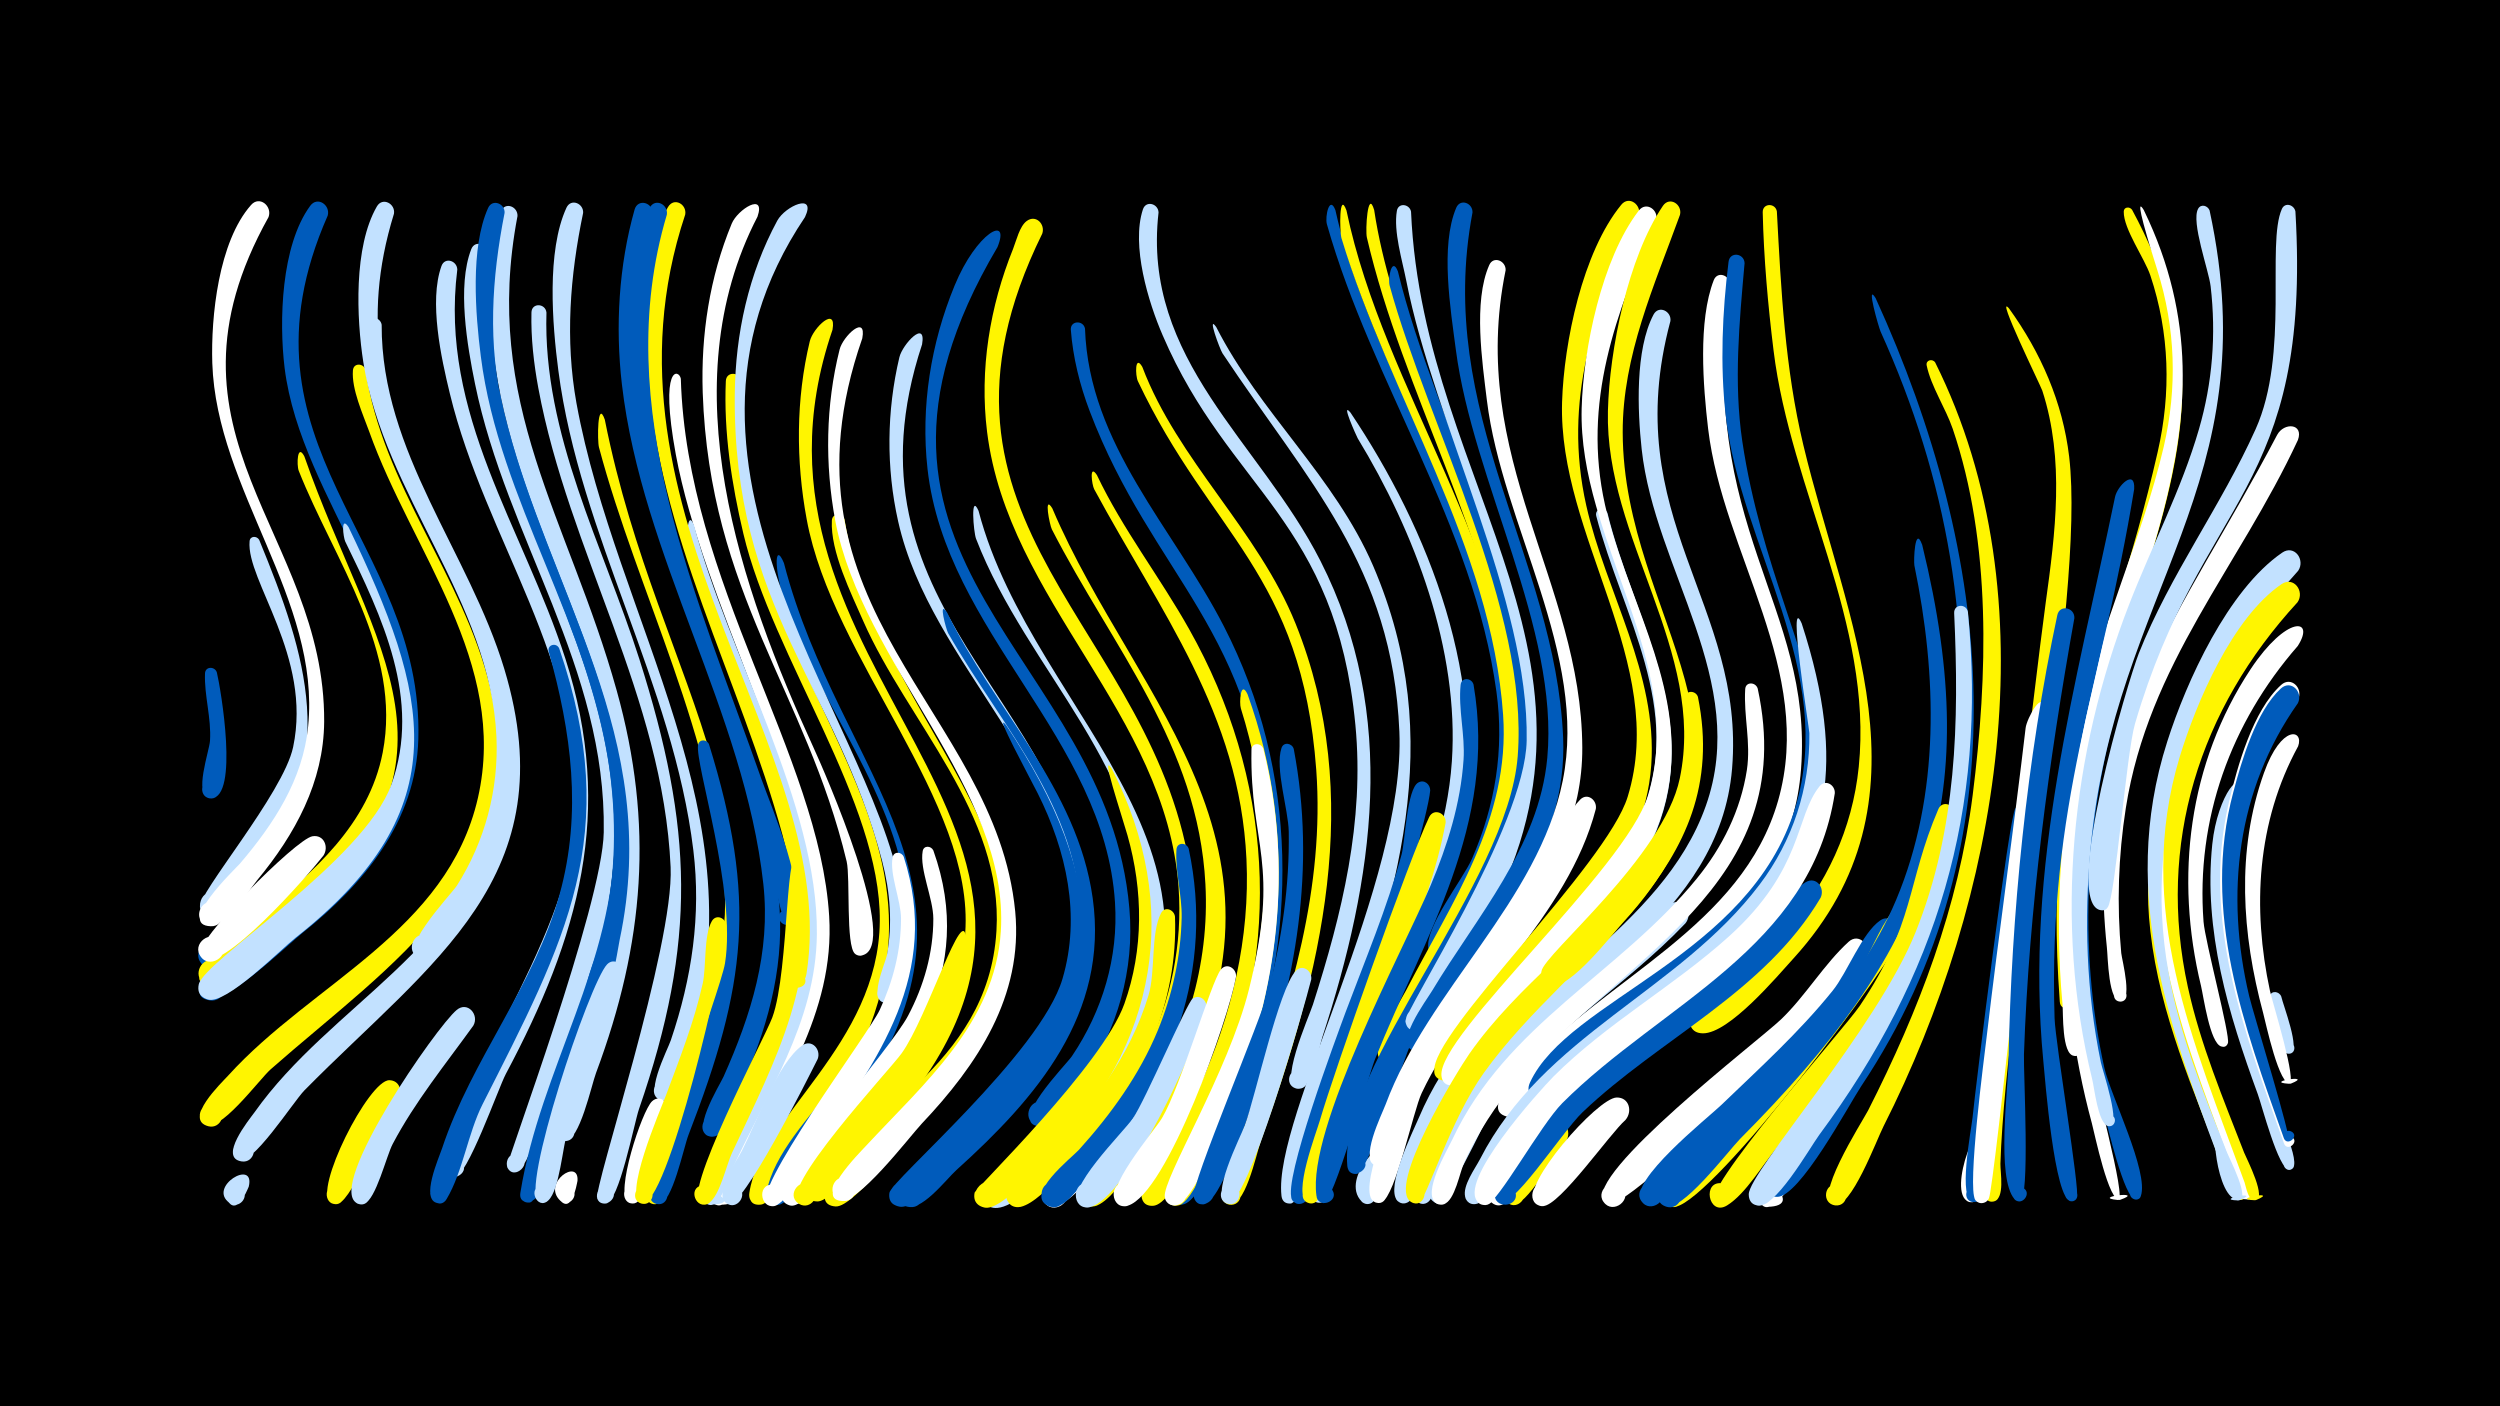 <svg width="1200" height="675" viewBox="-500 -500 1200 675" xmlns="http://www.w3.org/2000/svg"><path d="M-500-500h1200v675h-1200z" fill="#000"/><path d=""  fill="#005bbb" /><path d=""  fill="#fff500" /><path d=""  fill="#fff" /><path d=""  fill="#c2e1ff" /><path d=""  fill="#c2e1ff" /><path d=""  fill="#fff500" /><path d=""  fill="#fff" /><path d=""  fill="#005bbb" /><path d=""  fill="#c2e1ff" /><path d=""  fill="#fff" /><path d=""  fill="#c2e1ff" /><path d="M-395.9-177.2c1.9 7.9 10.7 59.9-2.7 60.4-5.9 0.2-5.8-9.1 0.2-8.6 5.9 0.4 4.7 9.6-1.1 8.6-7.7-1.4 0-22.7 0.3-27.6 0.7-11-2.8-21.7-2.4-32.3 0.1-3.6 4.8-3.5 5.7-0.5z"  fill="#005bbb" /><path d=""  fill="#fff" /><path d=""  fill="#005bbb" /><path d=""  fill="#c2e1ff" /><path d=""  fill="#005bbb" /><path d="M-380.6 69.6c-1.3 3-5.9 14.1-10.4 6.4-2.7-4.6 3.7-9.3 7.3-5.4 3.6 3.9-1.6 9.9-6 6.9-11.1-7.7 12.4-21.7 9.1-7.9z"  fill="#c2e1ff" /><path d="M-375.6-240.9c23.1 56.2 38.5 104.6-1.3 157.7-4 5.3-14.6 23.9-22.2 23.1-9.1-1-4.2-15.5 3.6-10.7 9.2 5.6-5.8 16.8-8.5 6.4-1.6-6.1 40-54.7 44.7-77 9.2-43.6-22.6-80-20.9-98.8 0.2-2.6 3.4-2.7 4.6-0.7z"  fill="#c2e1ff" /><path d="M-371.1-395.8c-58.7 105.1 27.2 151.4 26.7 242.2-0.2 29-14 54.1-32 75.9-4.2 5.1-16.9 25.6-24.9 21.7-6.1-3.1-2.5-12.6 4.1-10.9 6.6 1.7 5.2 11.8-1.6 11.5-16.7-0.5 11.4-27.2 14-30.1 16.2-19 30.2-40.3 32.7-65.8 6.1-60.9-44-113.4-46-174.4-0.7-22.3 3-58.3 18.6-75.9 4.1-4.7 10.3 0.6 8.4 5.8z"  fill="#fff" /><path d="M-359.3-68.5c-6 5.8-36.9 39.8-44.1 30.9-5.3-6.5 5.3-14.3 9.9-7.2 4.6 7-6.8 13.6-10.6 6.1-3.8-7.5 31.5-38.1 39-40.2 6.5-1.8 9.5 5.9 5.8 10.4z"  fill="#005bbb" /><path d="M-353.9-280.9c32.8 94 87 147.8-11.2 228.4-6.2 5.1-29.2 29.8-36.9 24.7-6-4-1.1-13.6 5.6-11 6.7 2.6 4 13-3.1 11.9-18.3-2.7 20.2-30.4 23.8-33.3 26-21 52.7-44.1 59.4-78.6 9.4-48.6-23.3-92.3-40.3-135.2-1.1-2.8-0.7-13.5 2.7-6.9z"  fill="#fff500" /><path d="M-344.7-89.4c-6.1 8-50.3 58.9-58.7 48.9-5.3-6.4 5.1-14.2 9.8-7.3 4.6 6.9-6.7 13.6-10.5 6.2-3.1-6 46.2-55.8 54.1-57 5.5-0.9 7.9 5.1 5.3 9.2z"  fill="#fff" /><path d="M-342.7-396.5c-48.8 110.8 46.1 155.9 43.5 251.2-1.1 39.6-26 69.5-55.6 93.1-7.1 5.6-39 36.8-47 31.4-6-4.1-1-13.7 5.8-11 6.8 2.7 3.9 13.1-3.3 12-18.6-3 22.3-31.4 26-34.2 28.3-21.6 57.8-45.2 65.2-82.1 13.3-66.7-47.4-123.2-55.3-187.4-2.7-22.3-1.7-58.6 12.3-77.7 3.5-4.8 9.8-0.3 8.4 4.7z"  fill="#005bbb" /><path d="M-332.7-247c38.6 80.5 53.6 134.9-25.4 197.1-7.3 5.8-33.3 32.1-42 29.7-11.2-3.1 1-19.2 7-9.3 6 9.9-13.9 13.3-11.5 2 2.5-11.4 79.4-59.4 92.5-96 14.6-40.7-4.6-80.5-22.2-116.6-0.9-1.9-2.3-12.8 1.6-6.9z"  fill="#c2e1ff" /><path d="M-324.5-322.5c7.8 55.1 46.7 98.7 59.7 152.1 21.9 89.8-46.9 132.3-105.2 183.6-5.6 4.9-25.3 32-32.1 26.3-5-4.1 0.3-12.1 6-9.2 5.7 2.9 2.3 11.9-3.9 10.3-12.2-3.2 6.4-20.9 9.5-24.3 40.5-44.7 105.2-69.1 119.9-133.3 14.8-65-31.7-118.3-52.2-175.9-3-8.3-8.5-20.3-7.8-29.3 0.3-3.8 5.1-3.5 6.1-0.3z"  fill="#fff500" /><path d="M-316.8-344.1c-0.2 61.2 41.9 109 58.9 165.3 30 99.7-35.1 140.4-96 202.2-5.3 5.4-25.7 37.4-32 33.4-5-3.2-1.1-11.2 4.5-9.2 5.6 2 3.5 10.7-2.5 9.9-11.6-1.6 3.6-20.2 6-23.5 36.6-51.8 102.7-79.2 117.2-146 15.7-72.9-39.2-129.7-57.4-195.8-2.8-10.4-8-26.2-5.7-36.9 0.9-4.2 6.4-3.2 7 0.6z"  fill="#c2e1ff" /><path d="M-308.7 27.2c-6.1 8.2-21.8 48.4-28.9 50.5-6.8 2.1-7.8-9.7-0.7-8.7 7.1 1 3 12.1-3 8.2-8.6-5.5 18.3-58.9 28.2-58.7 4.8 0.1 6.4 5.1 4.4 8.7z"  fill="#fff500" /><path d=""  fill="#c2e1ff" /><path d=""  fill="#005bbb" /><path d="M-310.9-397.4c-32.7 105.8 47.3 155.5 55.9 250.7 2.8 30.6-5.1 60.7-22.2 86.2-3.5 5.2-13.9 24.4-22 20.2-6.1-3.1-2.5-12.7 4.2-10.9 6.6 1.7 5.1 11.9-1.8 11.6-15.9-0.6 13.4-31.1 16.1-35.3 13.5-21.3 20.1-46.1 19-71.3-3-65.6-53.8-116-63.9-179.9-3.3-21.2-4.7-55.4 6.5-74.8 2.7-4.7 9-1.3 8.2 3.5z"  fill="#c2e1ff" /><path d="M-280.5-370.6c-8.7 69.6 31.5 123.6 51.9 186.8 23.7 73.6 6.4 133.5-28.6 199.3-3.7 7-18.6 49.8-24.8 49.7-8.3-0.1-2.7-13.4 3.2-7.6 5.9 5.8-7.2 11.6-7.6 3.4-1.2-31.1 59.7-109.3 62.8-167.7 4-76.1-43.4-133.8-60.5-204.5-4.1-16.9-10.1-44.1-4-61.1 1.6-4.5 7.5-2.6 7.6 1.7z"  fill="#c2e1ff" /><path d="M-272.8-7.7c-13.4 18.6-28 36.5-38.7 56.8-3 5.6-8.1 26.9-13.7 28.7-6.7 2.2-7.8-9.4-0.8-8.6 7 0.8 3.2 11.9-2.9 8.2-14.2-8.7 38.4-84.6 48.1-92.6 5.2-4.4 11 2.3 8 7.5z"  fill="#c2e1ff" /><path d="M-266.1-378.5c-11 74.7 29.7 132.3 50.3 200.7 21.1 70.2 10.3 129.4-17.6 195.5-2.8 6.7-12.7 44.9-19.1 45-6.9 0.1-4.7-11.1 1.7-8.3 7.4 3.2-2.6 13.1-5.8 5.7-0.7-1.7 45.8-125.7 46.4-160.6 1.3-79.2-46.5-140.6-61.8-215.3-3.7-18.1-8.7-46.9-1.8-64.6 1.8-4.6 7.7-2.4 7.7 1.9z"  fill="#c2e1ff" /><path d="M-260-311.6c10 51.5 39.2 97.4 52.4 148.1 17.8 68.7 4.6 124.6-20.3 189.1-2.7 7.1-12.1 50.9-17.8 51.6-7.6 0.8-4-12 2-7.4 7.1 5.4-8 11.4-6.5 2.6 9.6-59.4 45.4-110.2 45.2-171.8-0.2-73.9-39.7-133.3-58.5-202.2-0.9-3.2 0.3-19.2 3.5-10z"  fill="#005bbb" /><path d="M-251.6-396.3c-17.2 90.2 24.6 145.2 47.6 227.7 18 64.4 13.3 121.4-9.9 183.6-2.2 5.8-7.9 32.8-14.9 32.7-6.1-0.2-5.3-9.8 0.8-9 5.2 0.7 5 8.5-0.3 9-11.3 0.9 2.8-28.5 4.4-32.8 13.6-37 26.3-72.8 25.3-112.8-2.1-81.7-51.8-147.5-63.6-226-3.2-21.1-6.3-54.6 2.7-74.8 2.1-4.6 8.1-2.1 7.9 2.4z"  fill="#c2e1ff" /><path d="M-257.8-397.8c-6.2 31.5-8.2 63-0.6 94.4 21.5 89.2 76.7 156.4 55.8 254.7-1.3 6.3-4.1 29.3-11.1 31.2-6.1 1.6-8.1-8.1-1.9-9 6.2-1 7.2 8.9 1 9.2-10.8 0.5 1.7-25.5 2.8-30.1 7-26.9 8.1-54.8 4.5-82.3-9.1-70.3-53.1-129.7-61.9-199.2-2.6-20.3-5.1-52.2 3.5-71.3 2.1-4.6 8.2-2 7.9 2.4z"  fill="#005bbb" /><path d="M-237.7-350c-1.8 58.6 27.2 111.8 44.6 166.4 25.8 81.3 27.7 135.2-0.2 216-2.3 6.7-9.6 44.9-15.9 45.3-7.7 0.6-3.8-12.2 2.3-7.4 5.1 4.1-3.4 11-6.4 5.1-2.2-4.5 36.9-121.1 35.2-159.2-3.7-81.7-48.9-151.2-63.5-229.9-2.2-11.9-3.6-24.2-3.3-36.3 0.1-4.8 6.7-4.5 7.2 0z"  fill="#c2e1ff" /><path d="M-231.6-188.8c30.8 89.7 2.9 140.5-36.8 218.9-7 13.9-9.5 32.5-17.2 45.4-4.1 6.8-12.4-4.2-4.8-6.2 6.5-1.8 7.1 9.4 0.5 8.2-8.6-1.4 0.7-22 2.1-26.3 14.2-42.8 44.3-78.2 56.4-121.9 10.9-39.4 5.6-77.9-5.2-116.5-0.9-3.3 3.6-4.6 5-1.6z"  fill="#005bbb" /><path d="M-222.8 66.8c-0.5 2.4-2.8 16.1-8.6 9.1-3.1-3.7 1.9-8.8 5.6-5.8 4.4 3.4-1.3 10.1-5.3 6.2-8.9-8.5 9.1-20.7 8.3-9.5z"  fill="#fff" /><path d="M-220.1-397.8c-6.3 30.2-8.7 60.8-3.2 91.3 19 104.2 89.1 199.3 54 308.7-1.7 5.3-5.4 26.6-12.7 25.9-6.3-0.5-5-10.4 1.2-9.2 5.3 1 4.7 9.1-0.7 9.3-11 0.3 2.2-24.8 3.5-28.9 10.1-29.8 14.6-59.9 10.8-91.2-9.7-79.9-54.5-151.1-64.8-230.3-2.9-22.1-5.7-57.2 3.9-78.1 2.2-4.7 8.3-2 8 2.5z"  fill="#c2e1ff" /><path d="M-209.7-298.6c26.5 133.1 97.6 192.7 41.5 335.7-2.5 6.4-10.3 40.7-17.1 40.9-8.1 0.2-3.2-13 2.9-7.5 5.1 4.6-4.2 11.3-7 4.9-6.9-16.4 40.4-89 37.3-147.3-4-73.3-41.7-143.2-60.4-213.4-0.8-2.9-0.8-23.5 2.8-13.3z"  fill="#fff500" /><path d="M-201.1-32.8c-6.8 25.8-18.2 50.1-26.4 75.4-2.4 7.5-3.9 28.6-9.3 33.6-5.5 5.2-10.4-7.1-2.7-7 6.5 0 4.1 10.5-1.8 7.7-9.5-4.4 24.2-105.1 32.7-114 3.4-3.5 8.1 0.1 7.5 4.3z"  fill="#c2e1ff" /><path d=""  fill="#fff500" /><path d="M-186.9-397.3c-34.2 124.3 48.3 212.6 60.6 327.6 3.3 30.5-4.1 59.4-16.1 87.3-2.4 5.5-8.9 29.1-16.4 28-6.6-1-4.5-11.2 1.9-9.6 5.5 1.4 4.2 9.8-1.4 9.6-11.5-0.4 3.8-24.8 5.6-28.8 13.2-29.6 22.7-59.6 19.1-92.5-9.1-82.5-58.3-156.8-67.9-239.9-3.2-27.7-1.5-56.9 6.1-83.8 1.6-5.6 9.2-3.3 8.5 2.1z"  fill="#005bbb" /><path d="M-179.4 33.6c-2.7 7.4-8.7 41.1-15.4 43.7-6.3 2.5-8.1-8.6-1.3-8.2 6.7 0.4 3.7 11.2-2.3 8-6.7-3.6 6.5-44 11.4-48.5 3.8-3.5 8.5 0.7 7.6 5z"  fill="#fff" /><path d="M-173.2-318.2c2.8 97.6 66.5 181 71.2 257.9 2.9 47-24.5 83.8-43.5 124.3-1.7 3.5-5.7 19.5-12.6 13.1-15.7-14.7 24.8 1.1 3.2 1.2-12 0.1 4.2-26.7 6.3-30.8 18.3-36.6 42.2-71.2 39.4-114-3.8-57.8-53.6-146.2-66.4-215.3-8-43.5 1.6-41 2.4-36.4z"  fill="#fff" /><path d="M-166.8-247.7c16.2 61.6 59.5 133.4 58.9 196.1-0.4 42.6-24.6 77.2-41.5 114.7-1.6 3.5-5.6 20.2-12.5 13.9-15.8-14.3 24.5 0.7 3.2 1.2-11.5 0.3 2.9-24.8 4.6-28.4 16.8-36.1 39.9-70 39-111.4-1.3-59.9-38.3-119.1-54.6-176-0.7-2.4-0.7-19.1 2.9-10.1z"  fill="#c2e1ff" /><path d="M-159.7-142.8c23.1 74.5 18 115.7-9.8 187.5-2.3 5.8-7.8 33.2-14.3 33.3-5.9 0.1-5.6-9.3 0.4-8.7 5.9 0.5 4.5 9.8-1.3 8.6-7.7-1.6 30.6-102.4 32.7-115.5 5.6-34.8-14.6-96-12.9-104.9 0.6-2.9 4.2-2.6 5.2-0.3z"  fill="#005bbb" /><path d="M-151.4-55.8c-0.2 14.8-28.4 137.2-40.8 133.5-5.6-1.7-2.5-10.3 2.9-8.1 4.6 1.9 2.5 9.1-2.4 8.2-10.1-1.8 8.9-45.5 11.3-51.9 6.6-17.7 13.6-35.3 17.7-53.8 1.8-8.1 0.4-23.1 4.4-30 2.1-3.5 6.6-1.5 6.9 2.1z"  fill="#fff500" /><path d="M-144.2-316.9c-8.5 156.2 131.7 215.8 39.3 351.5-5.1 7.4-21.9 42.6-29.8 43.6-10.9 1.4-2.8-16.9 3.5-7.9 5.4 7.7-10.5 11.4-9.1 2.2 5.5-36.9 62-70.9 62.6-130.3 0.6-57.2-51.4-126.5-65.5-186.1-5.6-23.7-9.5-48.8-8.4-73.2 0.2-4.9 7-4.4 7.4 0.2z"  fill="#fff500" /><path d="M-171.1-397c-48.1 144.3 75.2 257.4 58.2 364.5-1.3 7.9-10.8 7.8-8.8 1.1 2.8-8.8 13.9 3.8 4.8 5.5-9.1 1.7-2.6-17.6-2.2-21 1.8-17.6-0.7-35.3-5.3-52.3-20.4-75.1-60.3-144.4-64.8-223.6-1.3-22.2-2-58 9.9-77.9 2.9-4.8 9.1-1.2 8.2 3.7z"  fill="#fff500" /><path d="M-179.9-397c-27.7 92.7 15.1 184.5 45.4 271 4.5 12.8 23.4 56.1 14.7 68.4-3.2 4.6-9.5-2.3-4.7-5.1 4.9-2.8 7.6 6.1 2.1 6.6-2.7 0.2-13.3-57.3-15.9-65.1-22.4-67.4-55.3-136.1-58.4-208.1-0.9-20.3-1.6-52.8 8.6-71.1 2.7-4.7 8.9-1.4 8.2 3.4z"  fill="#005bbb" /><path d="M-123.7-229.7c26.7 103.4 109.7 157.1 30.5 263.6-5.6 7.5-25 43.8-33.4 44.5-9.6 0.8-4.7-15.2 2.8-9.2 8.8 7.1-10.5 14.2-8.3 3.1 7.1-36.7 65.1-67.9 67.7-126.8 2.4-53.5-38.7-100.9-56.5-149-8.4-22.6-7.4-37.4-2.8-26.2z"  fill="#005bbb" /><path d="M-116.2-82.5c10.5 50.8-11.6 91.3-32.4 135.8-2.7 5.7-5.9 20.7-11.1 24.1-6.1 4-10.5-7.4-3.2-8.4 7.3-1.1 6.4 11.1-0.6 9-10.3-3 30.4-79.3 34.2-89.6 8.4-22.5 6.2-94 13.1-70.9z"  fill="#fff500" /><path d="M-107.5 8.3c-4.4 8.8-36.5 72.9-43.1 69.7-5.9-2.9-0.8-11.9 4.7-8.4 5.5 3.5-0.5 11.9-5.6 7.8-6-4.8 5.1-20.2 7.5-24.8 6.6-12.8 17.4-42.6 29.1-50.8 4.6-3.2 9.1 2 7.4 6.5z"  fill="#c2e1ff" /><path d="M-100.4-341.7c-56.6 165.3 153 237.6 28.2 379.6-6 6.9-27 39-35.5 38.8-12-0.3-0.3-18.7 5-7.9 4.6 9.2-13.2 10.6-10.1 0.8 11.6-38.1 71.5-59.4 76.1-121.7 4.6-63.3-63.7-131.1-76.1-198.7-5.2-28.1-5.2-57.5 1.5-85.4 1.6-6.5 13-17.3 10.9-5.5z"  fill="#fff500" /><path d="M-94.6-250.6c17.4 110.9 141.7 174.9 37.9 286.8-6.8 7.4-33.1 43.5-42.2 42.9-12.3-0.8 0.4-19.1 5.5-7.9 4.3 9.5-13.9 10.3-10.4 0.5 13.3-38.1 78.1-57.8 82.1-124.9 3.4-56-42.7-100.5-63.9-148.6-5.8-13.3-15.9-33.5-15.1-48.4 0.2-3.7 5.1-3.5 6.1-0.4z"  fill="#fff500" /><path d="M-86.1-337.6c-45.5 130.6 64 178.4 73.4 275.1 3.9 40.6-18.2 73.7-44.9 101.9-5.8 6.2-31.6 40.1-39.5 36.6-6.1-2.7-3.1-12.1 3.4-10.8 6.5 1.3 5.6 11.1-1 11.3-16.2 0.3 7.8-23.7 10.2-26.3 27.9-30.1 62.1-59.1 64.9-103.1 4.3-68.3-66.6-128.3-79.5-197.3-5-27-4.6-55.2 2.1-82 1.6-6.5 13.1-17.2 10.9-5.4z"  fill="#fff" /><path d="M-136.4-396c-42.1 81.2-8.3 178.1 27 255.1 4.6 10 42.5 95.9 23 99.5-6.1 1.1-5.7-9.2 0.3-7.6 6 1.5 1.4 10.7-3.5 6.8-4.5-3.7-2.2-36.5-4-44.3-19.5-81.4-65.8-128.6-69.1-225.1-0.9-27.7 3.3-55.3 13.9-81 2.8-6.9 16.5-15.4 12.4-3.4z"  fill="#fff" /><path d="M-113.6-395.8c-83.1 123.5 38.2 245.8 47.4 331.8 0.7 7 2.7 45.7-8.5 45.3-6.2-0.3-5.3-10 0.9-9.2 5.3 0.8 4.9 8.8-0.4 9.2-9.9 0.7-0.9-18.8-0.1-22.7 2.8-15.1 1.6-30.6-2.3-45.4-21.9-83.6-71.8-121.5-70.7-224.1 0.3-28.9 6.6-57.7 20.4-83.2 3.9-7.1 18.9-13.6 13.3-1.7z"  fill="#c2e1ff" /><path d="M-66.2-88.7c17.9 55.8-11.9 97.2-42.9 140.6-4.4 6.1-11.6 23.6-18.1 26.5-7.4 3.3-10.1-9.9-2-9.8 8.1 0.1 5 13.3-2.3 9.8-9.7-4.7 48.5-82.2 53.8-93.7 6.4-13.7 10.2-28.6 10.2-43.8 0-8.6-5.7-21.6-4-29.5 0.6-2.9 4.3-2.6 5.3-0.1z"  fill="#fff" /><path d="M-57.4-334.7c-41.8 126.7 71.5 169 80 272.9 3.3 40.2-16.5 74.8-44.2 102.4-6.2 6.2-34.3 38.9-42.8 33.9-6.1-3.6-1.7-13.2 5-11 6.7 2.2 4.5 12.5-2.5 11.8-18-1.8 23.1-35.1 27-38.8 26.3-24.6 49.1-53.9 50.5-91.4 2.8-74.4-68.9-125.2-84.5-194.9-5.8-25.8-5.5-52.9 0.6-78.7 1.5-6.3 13-18.5 10.9-6.2z"  fill="#c2e1ff" /><path d="M-52-91.8c20.9 58.6-11.7 101.3-46.4 145.2-4.1 5.2-15.3 27.3-22.5 25.2-9.4-2.8 1.1-16.2 6.1-7.8 4.2 7.2-9 11.5-9.9 3.2-1-10.4 52.2-70.5 60.6-86.5 7.6-14.4 12.1-30.2 12.1-46.5 0-9.7-6.7-23.7-5.1-32.5 0.5-2.8 4-2.6 5.1-0.3z"  fill="#fff" /><path d="M-45.4-206c22.5 46.3 62.5 84.2 69.9 137.1 7.8 55.5-26.9 95.8-65.4 130.5-4.8 4.3-17.6 21.3-24.8 17.1-6.1-3.5-1.8-13.1 4.9-11 6.7 2.1 4.6 12.4-2.4 11.7-18.2-1.7 22.8-34.9 26.5-38.3 27.4-25.1 52.3-54.2 54.9-92.9 3.8-56.3-37.2-98.7-63.1-144.3-0.9-1.6-5-16.5-0.5-9.9z"  fill="#005bbb" /><path d="M-36.3-48.7c-1.3 38-25.7 67.3-49.2 94.9-4.8 5.6-24.1 36.8-31.4 31.4-5.9-4.4 1.5-13.2 6.9-8.3 4.6 4.3-1 11.8-6.4 8.6-10.8-6.4 42.9-63.6 49.1-72.2 12.3-16.8 30.3-75.2 31-54.4z"  fill="#fff500" /><path d="M-30.3-254.8c26.4 101 145.2 168.4 58.2 285.7-8.5 11.4-34.1 47.5-49.1 48.9-11.4 1-5.7-18 3.3-11 10.6 8.3-12.3 17-9.9 3.7 2-11.1 28-27.5 36-36 24-25.8 40.7-57.4 41.7-93.2 2-73.6-56.8-120.8-81.4-184.7-1.2-3.1-2.8-22.4 1.2-13.4z"  fill="#c2e1ff" /><path d="M-21.2-381.4c-89.8 151.9 52.8 195 63.3 317.4 2.6 29.5-5.8 58.3-22.4 82.7-3.7 5.4-14.8 25.4-23 21.2-6.1-3.2-2.4-12.8 4.3-11 6.6 1.8 5.1 11.9-1.8 11.7-16.1-0.7 12.6-29.6 15.3-33.6 14.7-21.8 22.4-47.5 20.7-73.8-5.1-79.2-81.2-129.5-90-208.2-3.3-29.8 1.6-60.2 13-87.9 10.6-25.8 27-34.2 20.6-18.5z"  fill="#005bbb" /><path d="M-17.1-152c48.9 73.6 54.6 134.9-12.9 199.1-6.5 6.2-29.4 33.9-38.2 32.1-11-2.1-0.5-18.5 5.9-9.4 6.5 9-12.3 13.8-10.8 2.8 0.8-6 72.6-67.1 83.1-102.8 8.9-30.2 1.9-61.5-11.9-89-3.9-7.7-21.6-40.4-15.2-32.8z"  fill="#005bbb" /><path d=""  fill="#fff" /><path d="M0.3-387.9c-69.3 140.8 55.4 187.9 71.6 309.6 4.5 33.5-1.9 67.4-17.9 97.2-2.8 5.2-10 23.6-17.9 20.7-6-2.2-3.7-11.5 2.6-10.6 6.4 0.8 6.1 10.4-0.2 11-15.1 1.3 9.1-30.6 11.2-34.7 12.4-24.6 18-52.1 16-79.6-6.2-83.6-81.8-137.1-91.9-218.4-3.7-29.9 1.3-60.1 12.5-87.9 1.5-3.8 3.1-10.8 6.5-13.3 4.4-3.3 9 1.5 7.5 6z"  fill="#fff500" /><path d="M5.1-256c40.4 95 129.5 164.4 53.4 292.2-4.9 8.3-24.3 44-34.8 42.9-7.8-0.8-5.8-13.1 1.8-11.4 6.6 1.4 5.5 11.4-1.2 11.4-15.6 0 19.8-40.1 23.4-45.6 21.2-32.4 33-70.2 30.9-109.1-3.5-67-44.6-113.5-73.7-170.3-1-1.9-4.1-17.1 0.2-10.1z"  fill="#fff500" /><path d=""  fill="#fff" /><path d="M20.8-342.3c1.9 55.9 42.5 95.8 66.7 143 35.9 69.9 36 149.2 8.1 221.8-3.7 9.5-17.4 54.5-28.1 55.7-9.3 1.2-5.2-14.7 2.4-9 7.6 5.6-6.3 14.2-8 4.9-2.2-12.3 19.9-42.9 24.9-55.1 14.9-37.1 24-76.6 22-116.7-4.8-99.2-55.6-125.4-85.8-205.1-4.7-12.4-8-25.7-9-38.9-0.3-4.5 6-4.7 6.8-0.6z"  fill="#005bbb" /><path d="M26.5-272c12.4 26.1 30.3 49 44.4 74.2 39.8 70.7 45.3 152.3 12.3 226.7-4 8.9-19.3 49.4-29.8 49.9-9.9 0.4-4.2-15.8 3.3-9.3 7.4 6.5-7.8 14.3-8.8 4.5-1.2-12.1 22.3-40.2 27.7-52.2 15.6-34.3 24.5-71.6 22.7-109.4-3.3-70.1-41.2-118.5-73.1-177.6-1.1-2.1-2.5-12.5 1.3-6.8z"  fill="#fff500" /><path d="M33.7-130.9c33.7 65.9 22 133.1-30 185.1-5.6 5.6-22.9 27.4-31.3 25.4-11.1-2.7 0.4-19 6.6-9.4 6.2 9.6-13.3 13.5-11.2 2.3 0.4-2 61.4-61.1 71.9-90.7 9.3-26.1 9-54.3 1.5-80.8-3-10.5-13.4-41.2-7.5-31.9z"  fill="#fff500" /><path d="M43.4 39.3c-4.7 6.7-32.9 47.9-41.6 38.5-5.5-6 4.4-14.1 9.3-7.6 4.8 6.5-5.9 13.6-10 6.5-3.3-5.6 31.5-46.4 38-46.2 4.8 0.1 6.3 5.1 4.3 8.8z"  fill="#fff" /><path d="M48.3-323.9c17.1 45.1 55.5 78.3 73.6 123.3 33.5 83.4 12.2 167.8-16.8 248.7-2 5.5-7.7 33.2-15.9 29.9-5-2-2.7-9.8 2.6-8.9 5.3 0.9 4.8 8.9-0.6 9.2-11.2 0.5 7.6-40.3 9.6-46 18.7-52.6 35.1-106.3 31-162.8-7-94.5-50.6-112.6-85.6-186.5-1.3-2.7-1.5-13.1 2.1-6.9z"  fill="#fff500" /><path d="M56.1-398c-8.1 70.8 48.6 110 77.7 167.2 37.7 74.2 25.6 152.8 0.9 228.7-1.7 5.1-5 27.7-13.1 24.4-5-1.9-2.9-9.6 2.4-8.8 5.3 0.8 4.9 8.8-0.4 9.1-11.1 0.7 4.9-35 6.6-40.4 14-43.7 24.8-87.9 20.4-134.1-9.4-98.6-60.5-112.7-92.5-187.1-6.9-15.9-15.2-43.2-9.5-60.5 1.5-4.5 7.4-2.7 7.5 1.5z"  fill="#c2e1ff" /><path d="M64-60c1.5 40.9-15.5 78.5-42 108.9-5.3 6.1-27.2 35.2-36 29.9-8.3-5 2.8-16.7 8.2-8.7 5.4 8-9.6 14-11.1 4.4-1.7-10.4 41-45.3 48.3-55.9 8.6-12.6 15.5-26.3 19.9-40.9 3.4-11.2 1-29.8 6-39.4 1.8-3.5 6.3-1.7 6.7 1.7z"  fill="#fff500" /><path d="M70.6-92.5c12.3 57.7-7.9 111.7-46.3 154.8-4 4.5-11.5 16.1-17.7 17-8.1 1.2-9.2-11.6-1.1-11.9 9.5-0.4 6.7 15.2-2.1 11.5-12.2-5.1 10.9-23.1 14.5-27 15.4-17.1 29-35.9 37.8-57.2 7.1-17.2 11.1-35.7 11.5-54.3 0.2-10.8-3.2-22.1-2.5-32.6 0.2-3.7 5-3.5 5.9-0.3z"  fill="#005bbb" /><path d="M79.1-15.8c-4.6 17.9-38.1 91.4-56 95.2-9 1.9-8.9-13.4 0.1-11.4 9 2.1 2.4 15.9-4.9 10.3-8.2-6.4 21-34.9 25.5-41.5 5.8-8.3 26.1-55.9 28.7-57.5 3.7-2.3 7.2 1.2 6.6 4.9z"  fill="#c2e1ff" /><path d="M83.8-343c20.9 41.1 56.7 71.6 75.3 114.6 36.3 84.6 10.9 158.8-17.3 240.6-3 8.6-15.3 65.1-22.3 65.5-7.9 0.4-3.5-12.6 2.5-7.5 6 5.1-6.1 11.6-6.9 3.7-4.1-37.6 59.7-150.3 56.6-222.7-3.4-79.7-43.8-119.7-84.9-181.6-1.3-2-7.6-19.1-3-12.6z"  fill="#c2e1ff" /><path d="M93.3-31.2c-3.4 19.7-33.1 104.2-51.9 109.9-8.4 2.5-9.5-12-0.9-10.8 8.7 1.2 3.6 14.9-3.7 10.1-8.5-5.5 17.3-35.1 21-41.4 9-15.2 23.5-65.3 28.2-71.2 2.9-3.6 7.6-0.5 7.3 3.4z"  fill="#fff" /><path d="M98.8-166.8c25.1 69.4 17.1 141.7-12.7 208.2-3.2 7.1-12.8 36.4-21.1 37.3-6.9 0.8-7.5-10.2-0.5-10.2 6.9 0 6.3 10.9-0.6 10.2-11.8-1.3 5.3-25.1 7.4-29.3 14.8-29.8 26.9-61.2 32.6-94.1 6.6-38.4 3.4-78.2-8.3-115.3-0.8-2.5-0.2-13.9 3.2-6.8z"  fill="#fff500" /><path d="M106.4-140.6c14.3 57.4 7.1 115.3-15.2 169.5-3.2 7.8-18.6 51.8-28.1 49.7-9.3-2.1 0-15.7 5.3-7.8 4.5 6.7-8 11.7-9.3 3.7-1.3-8.3 30.5-59.9 40.4-99.6 15.3-61.6 0.4-68.6 1.2-115 0.1-3.5 4.6-3.5 5.7-0.5z"  fill="#fff" /><path d=""  fill="#005bbb" /><path d="M121-140.5c10.8 56.8 1.2 112.7-18.6 166.3-2.9 7.9-16.5 53.5-25.4 52.3-7.6-1.1-3.2-13.1 3.3-8.9 7.6 4.9-5.2 14-7.3 5.2-1.4-5.9 32.2-84.6 36-99.5 6.4-24.7 10-50.1 9.6-75.7-0.2-10.7-6.7-30.4-3.5-40.1 1-3.2 5.1-2.4 5.9 0.4z"  fill="#005bbb" /><path d="M129.4-29.9c-3 12.1-31.1 111.5-40.6 107.6-5-2.1-2.7-9.8 2.5-8.9 6.2 1.1 3.9 10.8-2.1 9-9-2.6 6.3-32.1 8.3-37.6 5.3-14.7 16.3-65.2 24.4-74.1 3.2-3.6 8-0.1 7.5 4z"  fill="#c2e1ff" /><path d="M141-399.1c23.3 105.4 121.5 208.8 71.7 321.5-3.1 7.1-13.2 36.3-21.5 37.1-9.5 0.9-4.9-15 2.6-9.2 7.5 5.9-6.8 14.3-8.2 4.8-1.6-10.2 16.6-33 20.9-42.8 11.2-25.6 15.6-52.4 11.8-80.2-11.1-80.6-59.7-147.8-81.4-224.5-1-3.7 1.3-14.1 4.1-6.7z"  fill="#005bbb" /><path d="M146.3-399c18.1 87.1 80.7 164 82.7 255.4 1.1 48.8-26.9 88.2-48.3 129.8-2.5 4.8-8.9 27.2-16.8 23.3-5-2.6-2.1-10.5 3.5-9.1 5.5 1.4 4.3 9.8-1.4 9.6-12.2-0.4 6.6-30.2 8.8-34.4 21.9-42.4 50.2-82.3 46.7-132.4-5.7-81.2-54.6-152.7-77.6-228.9-0.9-3.1-1.2-23.2 2.4-13.3z"  fill="#fff500" /><path d="M148.2-302c37.6 56 67.1 130.4 52.4 198.6-11.9 55-44.4 103.5-58.8 158-1.2 4.4-2.2 24.4-9.5 22.6-5.5-1.4-2.9-9.9 2.4-8 4.5 1.7 2.8 8.7-2 8.1-9.1-1.2 2.7-32.7 4.2-38 16.6-58.3 55.9-112.6 60-173.9 3.6-53.5-17.8-109.9-45.2-155-0.4-0.7-8.4-18.2-3.5-12.4z"  fill="#c2e1ff" /><path d="M159.6-399.2c15.6 104.1 109 215.7 59.2 321.7-3 6.4-11.8 30.8-19.5 31.3-9.7 0.7-4.6-15.4 2.9-9.2 7.5 6.1-7.2 14.3-8.5 4.7-0.5-4.3 37.7-66.4 31.9-113.6-9.4-76.9-52.1-146.7-69.5-221.7-0.8-3.3 0.4-23.7 3.5-13.2z"  fill="#fff500" /><path d="M165.3 55.1c-1.4 4.8-2.3 22.2-8.4 22.8-6.6 0.5-5.1-10.3 1-8.1 6.2 2.3 0.3 11.5-4.3 6.9-11.1-11.1 13.7-35.4 11.7-21.6z"  fill="#c2e1ff" /><path d="M171-369.7c17.8 73.7 69 161.1 64.9 236.5-2.8 50.1-36.8 89.9-58.3 133.3-4.1 8.2-20.7 63.2-26.5 63.4-8 0.3-3.3-12.8 2.7-7.6 6 5.3-6.4 11.6-7.1 3.6-4.2-47.8 77.1-135.7 81.8-196.5 5.5-70.4-42.8-157.8-61.5-226-0.9-3.4 1.1-14.2 4-6.7z"  fill="#005bbb" /><path d="M177.3-398.4c5.8 134.2 110.3 218.7 30.2 350.6-4.5 7.4-19.2 41.5-27.4 42.4-9.4 1-5-14.9 2.6-9.1 7.5 5.7-6.6 14.2-8.1 4.8-0.8-4.9 57.5-93.9 58.2-134.8 1.2-67.3-44.3-152-57.8-220.8-1.9-9.7-6.2-23.6-4.5-33.5 0.7-4.1 6.1-3.3 6.8 0.4z"  fill="#c2e1ff" /><path d="M186.5-120.6c-1.6 20.2-56.4 200.3-63.7 198.4-6.5-1.7-1.4-11.6 3.8-7.3 5.2 4.3-3.6 11.1-6.5 5-4.3-8.9 21.1-76.9 25.8-89.7 9.4-25.1 19.9-49.9 26.9-75.8 1.7-6.4 2.5-31.4 8-34.4 2.9-1.6 5.7 0.9 5.7 3.8z"  fill="#005bbb" /><path d="M193.9-105.1c-8.3 45.1-31.8 86.2-46.6 129.3-2.5 7.2-12.7 54.8-19 53.3-5.5-1.4-2.8-9.9 2.5-8 5.3 2 1.8 10.2-3.3 7.7-7.2-3.6 4.3-33.4 6.1-39.6 6.7-23.1 43.2-126.4 52.4-145.4 2.3-4.6 8.3-1.8 7.9 2.7z"  fill="#fff500" /><path d=""  fill="#005bbb" /><path d="M207.3-171.4c11.5 67.4-23.4 120.2-47.4 180.1-3.3 8.4-20 69.9-24.8 68.8-7.5-1.8 0.3-12.8 4.4-6.3 3.6 5.5-6.7 9.4-7.6 2.8-4.6-32.1 41.2-116.9 54.8-149 8.1-19.3 14.4-39.3 15.8-60.3 0.8-11.9-2.6-24.4-1.4-36 0.4-3.8 5.3-3.4 6.2-0.1z"  fill="#005bbb" /><path d="M206.8-398c-18.3 96.6 39.7 165.2 43.5 251.9 2.3 53.4-33.6 92.6-59 135.8-2.2 3.7-8.5 20.7-15.2 12.9-3.8-4.5 2.2-10.9 7-7.3 4 3 1.4 9.6-3.6 9.1-12.1-1.3 5.7-25 7.9-28.8 21.3-35.5 51.3-68.9 55.3-111.8 5.7-62-35.7-132.9-43.9-196-2.5-19.2-7.6-49.7 0.2-68.1 2-4.6 8-2.2 7.8 2.3z"  fill="#005bbb" /><path d="M222.7-370.3c-18.5 90.4 36.4 149.4 36.8 229.1 0.4 64.8-56.6 109.9-81.7 165.6-2.6 5.8-10.3 37.6-17.4 35.1-5.7-1.9-2.2-10.7 3.2-8.2 4.7 2.1 2.2 9.4-2.8 8.3-8.9-2 2.6-24.9 4.3-29.5 20.5-55.1 73.3-97.5 85-155.3 12.3-60.8-29.1-123-36.4-182.7-2.2-18.2-6.6-47.3 1.1-64.8 2-4.7 8.1-2.1 7.9 2.4z"  fill="#fff" /><path d=""  fill="#fff500" /><path d="M237.4 54.1c-3.6 4.8-13.1 28-20.5 23.8-5.9-3.4-0.1-12.4 5.5-8.4 5.5 4-1.2 12.3-6.3 7.8-13.8-12.5 33.6-46.2 21.3-23.2z"  fill="#fff" /><path d="M244.4-14.7c-19.6 18.7-36.8 39.9-48.1 64.7-2 4.5-8.3 32.7-16 26.9-4.1-3.1-0.1-9.7 4.6-7.5 5.4 2.5 1 10.9-4.2 7.8-12.7-7.6 23.8-71.9 55.2-100.5 5.9-5.4 13.3 2.7 8.5 8.6z"  fill="#c2e1ff" /><path d="M251.7 47.8c-4.8 5.3-19.2 32.2-26.1 30.5-6.8-1.6-3.6-12.2 3-9.9 7.7 2.8 0.5 14.2-5.4 8.5-6.3-6.2 15.4-35.7 21.9-38.3 5.9-2.4 9.6 4.5 6.6 9.2z"  fill="#fff500" /><path d=""  fill="#c2e1ff" /><path d="M266-111.7c-13.6 52-60.9 88.4-83.6 136.4-4 8.4-12.6 49.5-19.1 52.3-6.2 2.6-8.1-8.3-1.5-8 6.7 0.3 3.9 11-2.1 7.9-8.8-4.5 9.2-45.4 12.2-52.4 15.7-37.3 41.9-66.7 64.8-99.5 7.9-11.3 12.8-32.2 21.8-41.2 3.5-3.5 8.2 0.3 7.5 4.5z"  fill="#fff" /><path d="M271.6-253.7c12.1 49.3 43.3 95.5 25.3 147.6-17.5 51-68.7 81.1-96.1 126.1-4.4 7.3-23.6 58.8-28.1 57.5-6.5-1.9-1.1-11.9 4.1-7.4 4.4 3.9-2.1 10.4-6.1 6.2-5.8-6.4 7.5-33.1 10.4-39.9 24.2-57.4 83.9-89.4 107-145.7 20.6-50.2-9.5-95.4-21.9-143-0.9-3.6 4.1-4.7 5.4-1.4z"  fill="#c2e1ff" /><path d="M280.2 37.6c-7.6 6.7-31.5 41.2-39.5 41.3-8.5 0.1-5.7-13.7 2.1-10.3 7.8 3.4-0.6 14.8-6.2 8.5-6.9-7.8 30.1-50.1 39.4-50.3 6.1-0.1 7.7 6.8 4.2 10.8z"  fill="#fff" /><path d="M286.6-396.4c-21.6 45.1-36.5 88.7-25.2 139 9.4 41.7 34.3 80.7 31.2 124.7-3.4 47.5-39.1 78.9-68 112.8-5.2 6.1-25.3 40.4-32.3 38.5-9.4-2.5 0.7-16 5.8-7.7 4.3 7-8.6 11.6-9.6 3.3-2.2-18.1 82.8-99 92.8-131.8 19.6-63.9-33.5-125-31.5-189.5 0.9-28.5 9.8-71.9 28.4-94.6 3.8-4.7 10 0.2 8.4 5.3z"  fill="#fff500" /><path d="M294.9-394.1c-19.3 44.6-35.5 87.1-24.5 136.4 9.6 42.9 36 82.6 31.5 128-4.7 47.3-41.4 77.8-71.4 110.7-5.6 6.1-27.8 41.8-34.8 39.9-8-2.3-1.5-14.5 4.9-9.1 7.4 6.3-7.6 14.3-8.7 4.6-2.1-19.4 88.4-99.3 99.1-134.5 19.3-63.3-33.6-122.4-31.8-186 0.8-28.4 9.6-71.6 27.4-94.8 3.6-4.7 9.8-0.2 8.3 4.8z"  fill="#fff" /><path d="M301.8-345.9c-25.4 94.7 36.1 135.9 29.6 214.8-6 71.4-79.4 101.6-116.8 154.3-4 5.7-17.9 38.2-24.7 34.9-5.9-2.8-0.9-11.8 4.6-8.4 4.7 2.9 1.1 10.4-4.1 8.6-9.3-3.3 5.5-24.8 8-29.4 30.5-54.7 99.3-82.5 120.4-142.1 21.2-59.8-24.5-113.3-30.8-171.2-2-18.4-3.2-47.7 5.7-64.6 2.5-4.7 8.7-1.6 8.1 3.1z"  fill="#c2e1ff" /><path d="M309-56.8c-29.6 31.2-67.8 52.8-92.5 88.8-4.4 6.5-22.7 49.3-28.3 44.8-4.1-3.3 0.2-9.9 4.9-7.6 5.5 2.8 0.6 11.2-4.6 7.9-24.1-15.8 96-138 114.5-143.8 6.3-2 9.6 5.5 6 9.9z"  fill="#c2e1ff" /><path d="M315-165.5c17.2 84.8-60.4 121.5-102.7 180.4-16.2 22.5-27.7 61.2-31.2 62.4-6.5 2.3-7.9-9.1-1.1-8.4 6.9 0.7 3.4 11.6-2.6 8.1-12.2-7.1 22.3-63.2 27.9-71.2 23.4-33.5 58-56.5 82.5-89 10.4-13.8 18.2-29.5 21.1-46.6 2.1-12.1-1-23.6 0-35.4 0.3-3.7 5.1-3.4 6.1-0.3z"  fill="#fff500" /><path d="M306.4-396.9c-12.3 33.9-27.6 67.6-27.5 104.4 0.2 90.5 79.4 148.6 0.5 234.9-5.8 6.3-25.8 32.5-34.8 30.6-11-2.3-0.2-18.7 6.3-9.4 6.4 9.3-12.7 13.7-11 2.6 1.3-8.4 58.6-54.9 66.4-92.6 12.7-61-36-115.3-34.5-176.3 0.7-29.3 9.6-73.7 26.4-98.5 3.2-4.7 9.4-0.7 8.2 4.3z"  fill="#fff500" /><path d="M330.3-363.5c-16 117.1 40.2 153.7 34.2 232.6-5.2 69.2-66.3 98.9-112.1 140.2-5.4 4.8-24.4 31.4-31.4 25.5-4.9-4.2 0.5-12.2 6.3-9.2 5.7 3.1 2.1 12.1-4.2 10.3-11.9-3.3 5.8-19.9 8.8-23.2 39.2-43.6 104.3-67.9 121.6-128.4 17.8-62.5-26.4-118.2-33.6-178.5-2.4-20.4-4.9-51.7 2.7-71.3 1.8-4.6 7.7-2.4 7.7 2z"  fill="#fff" /><path d="M337.4-373.7c-2.5 28.4-5.3 57.1-1.1 85.5 17.9 119.8 95.7 170.9-40.1 271.5-14.5 10.8-49.9 45.8-57.4 44.6-12.8-2.1 2.4-20 6.5-7.7 3.5 10.4-15.5 9.4-10.9-0.6 18.3-39.9 105.5-60.4 127.3-131.9 20-65.5-26.3-125-33.4-188.5-2.7-24.2-1.6-49.4 1.4-73.5 0.6-5.1 7.5-4.2 7.7 0.6z"  fill="#005bbb" /><path d="M343.7-169.5c20.5 94.9-65.1 128.1-116 188.5-9.9 11.7-18.2 24.6-24.7 38.5-2.3 4.9-4.6 19-10 20.5-6.9 2-7.7-9.9-0.6-8.8 7.1 1.1 2.9 12.2-3.1 8.2-6.8-4.5 5.2-25 7.7-30.2 25.9-55.6 80.3-79.9 117.4-125.4 12.3-15.1 21.1-32.8 24.1-52.2 2-13.3-1.6-25.9-0.8-38.8 0.2-3.7 5-3.5 6-0.3z"  fill="#fff" /><path d="M352.9-398.5c2 37.5 3.9 75.4 12.7 112.1 20.3 84.9 64.6 170.1-4.6 246.3-8 8.8-31 36.2-43.6 36.1-12-0.1-4.1-19.5 4.5-11.2 8.7 8.3-10.4 17-10.9 5-0.5-10.2 38.1-34.2 45.8-42.8 19.9-22.1 32.4-49.3 35.4-78.9 7-68.7-32.7-132.7-40.9-199.9-2.7-21.9-4.7-44.3-5.2-66.3-0.1-4.5 6.1-4.6 6.8-0.4z"  fill="#fff500" /><path d="M359.6 69.2c-2.3 3.1-12.5 17.3-15.4 5.8-4.1-16.7 23 2.8 5.8 4.2-11.9 0.9-1.9-14.5 1.5-17.4 5.1-4.4 10.9 2.2 8.1 7.4z"  fill="#fff" /><path d="M364.8-200.8c45.2 139-48.7 151.4-122.3 230.5-5.9 6.4-32 50.1-36.6 47.9-6.9-3.3 1-13.3 5.8-7.3 4.8 5.9-6.5 11.6-8.4 4.2-1.4-5.3 4.7-13.5 7.1-18.1 30.4-59.5 95.5-80.6 134.2-131.8 15.9-21 24.2-46.4 23.9-72.7 0-1.9-10.8-68.7-3.7-52.7z"  fill="#c2e1ff" /><path d="M373.9-69.1c-27 45.5-77 67.5-114.2 102.9-10.3 9.8-35.3 49.5-41 42.9-5.2-6.1 6.5-12.4 8.7-4.6 2.2 7.7-11.1 8.5-9.8 0.5 5.8-36.8 59.1-70.2 86.3-90 14.3-10.4 28.5-20.9 41.1-33.3 6.9-6.8 13.9-21.4 21.8-25.9 5.1-2.9 9.3 2.9 7.1 7.5z"  fill="#005bbb" /><path d="M380.7-119.2c-11.5 74.7-83 100.9-130.8 148.7-10.5 10.6-30.9 47.8-36.3 48.8-7.7 1.3-7-11.6 0.5-9.5 7.5 2 1.5 13.4-4.4 8.4-11-9.2 29.3-53.7 36-60.5 25.6-25.6 57.6-43.2 84.4-67.4 35.6-32.3 31.5-57.2 43.3-71.9 2.9-3.6 7.6-0.5 7.3 3.4z"  fill="#fff" /><path d=""  fill="#fff" /><path d="M395.5-41c-9.8 15.4-116.2 127-125 118.8-5.7-5.3 3.2-13.8 8.3-7.9 5.1 5.9-4.7 13.4-9.1 7-9.2-13.5 74.2-77.1 85.2-87.6 11.8-11.3 20.7-26.6 32.5-37.3 4.9-4.4 10.8 1.8 8.1 7z"  fill="#fff" /><path d="M400.3-356.9c56.2 123.2 71.6 260.4-7 378.4-6 9.1-29.6 53.4-40.4 53-10.3-0.3-3.2-16.7 4-9.4 7.3 7.3-9.2 14.3-9.4 4-0.2-7.2 39.3-57.2 46-67.6 23.5-36.8 38.8-77.1 44.5-120.5 10.1-77-3.5-151.5-35.3-221.8-0.8-1.7-7.3-24.1-2.4-16.1z"  fill="#005bbb" /><path d="M409.9-51.7c-8.3 17-109 141.2-121.3 129.1-5.6-5.5 3.6-13.9 8.5-7.8 5 6.1-5.1 13.5-9.3 6.8-6.2-9.5 31.7-39.6 38.3-45.9 18.4-17.7 37.5-35 53.6-55 7.1-8.8 14-27.6 22.8-33.7 4.6-3.2 9.1 2 7.4 6.5z"  fill="#005bbb" /><path d="M417-58c-9.4 22.5-94.1 133.5-112.6 137.2-9.1 1.8-8.8-13.5 0.3-11.4 9 2.2 2.3 16-5 10.2-9.3-7.4 23.4-34.6 28.8-40.1 21.7-22.2 44.6-43.8 62.3-69.4 6.7-9.8 10.8-22.4 17.9-31.5 3.7-4.7 9.9 0 8.3 5z"  fill="#fff500" /><path d="M422.6-238.7c31 126.5 1.6 195.9-87.3 285.3-5.8 5.9-28.5 36.1-36.3 32.3-6.1-3-2.7-12.5 3.9-10.9 7.7 1.8 4.1 13.8-3.4 11.1-13.3-4.8 16-29.4 20.2-33.7 33.9-35 71.3-67.8 90.5-113.6 21.2-50.5 19.6-107.6 8.7-160.4-0.4-2.1 0.2-19.6 3.7-10z"  fill="#005bbb" /><path d="M428.9-326c56.5 113.4 30.1 258.1-24.8 366.6-3.4 6.7-15.6 39.7-23.7 37.9-5.8-1.2-4.9-10 1-10.1 6.9 0 6.4 10.9-0.5 10.2-12-1.3 12.7-39.7 15.8-45.6 24.5-48.3 43.3-97.4 50.2-151.4 7.2-57 9.1-120.8-9.6-175.8-3.4-9.9-10.4-20.3-12.5-30.4-0.5-2.6 2.8-3.4 4.1-1.4z"  fill="#fff500" /><path d="M438.2-109.3c-9.3 63.8-43.9 111.9-84.8 159.6-7 8.2-15.3 22.7-24.4 28.3-9.1 5.6-12.3-12.7-1.8-10.5 8.9 1.9 2.7 15.6-4.6 10.2-7.6-5.7 62.3-84 70.1-95.5 26.6-39.4 22.4-58.7 37.7-94.4 2-4.6 8-2.1 7.8 2.3z"  fill="#fff500" /><path d="M444.6-206.3c9.3 95.4-14.8 174.6-71.4 251.1-4.6 6.3-21.9 36.9-30.2 33.7-8.2-3.2-0.1-15.4 6-9.1 7.2 7.5-9.5 14.3-9.6 3.9-0.1-10.6 61.6-79.7 80.1-125.9 19.8-49.5 20.9-100.7 18.5-153.1-0.2-4.4 5.8-4.7 6.6-0.6z"  fill="#c2e1ff" /><path d="M452.4 49.4c-0.5 5.2 0.8 26.5-5.4 27.6-5.2 1-6.2-7.3-1-7.7 6.1-0.5 4.7 9.6-1.1 7.5-11.1-4.2 6.9-48.6 7.5-27.4z"  fill="#fff" /><path d=""  fill="#c2e1ff" /><path d="M464.3-352c15.3 21.2 25.8 45.1 28.9 71.2 8.1 68.9-30.1 250.6-33 339.4-0.1 4.1 2.3 16.7-3.2 18.1-4.8 1.2-6.3-6.5-1.4-7.2 4.9-0.7 5.6 7.2 0.6 7.3-10.3 0.3 22.1-261.2 25.7-287.2 4.7-33.9 9.2-68.9-1.6-102.1-0.8-2.4-22.8-47.3-16-39.5z"  fill="#fff500" /><path d="M474-108.5c-15.8 130.9-24.2 185.9-27 185.5-5.2-0.7-3.6-8.8 1.4-7.6 4.3 1.1 3.4 7.7-1 7.6-8-0.2-1.2-34.6-0.6-40.4 1.6-15.9 17.7-146 20.6-148.6 2.9-2.6 6.6 0.1 6.6 3.5z"  fill="#005bbb" /><path d="M481.2-158.5c-3.1 26-23.8 227.2-26.5 233.6-0.6 1.6-2.2 2.5-3.9 2.4-5.9-0.7-2.8-10.1 2.4-7 5.1 3.1-1.7 10.3-5.1 5.3-3.9-5.8 4.3-68.1 5.6-79 5.8-49.2 12.8-98.1 18.6-147.4 0.5-4.4 8.8-20 8.9-7.9z"  fill="#fff" /><path d="M523.4-399.3c15.1 27.9 25.1 58.7 24 90.6-2.2 63-40.3 132-48.8 199.6-1.3 10.1-4 92.9-6.5 93-6.3 0.1-2.4-10.1 2.2-5.8 4.6 4.2-5.2 9-5.6 2.7-8.9-121.2 22.9-158.2 47-263.9 6.5-28.4 5.7-57-3.5-84.6-2.8-8.4-12.9-22.3-12.8-30.7 0-2.3 2.8-2.6 4-0.9z"  fill="#fff500" /><path d="M495.7-203.3c-12.3 68.8-21.8 139.4-24.2 209.4-0.3 8.2 3.1 70.6-2 70.6-5.4 0-3.5-8.8 1.4-6.6 4.9 2.3-0.5 9.4-4 5.4-8.7-10.1-3-52.9-2.8-66.2 1.3-70.4 8.7-145 23.4-214 1.1-5.3 8.4-3.8 8.2 1.4z"  fill="#005bbb" /><path d=""  fill="#fff500" /><path d="M529-399.2c50.8 104.4-16.5 186.7-29.5 290.5-2.1 16.8-0.5 113.3-0.9 113.9-2.8 5.1-9.2-2.7-3.7-4.5 4.7-1.5 5.5 6.7 0.6 6.1-5.9-0.7-5.1-20.4-5.5-24.8-4.2-45.1-0.4-91.1 8.4-135.3 9.1-45.5 29.7-87.3 40.2-132.3 6.6-28.4 5.7-56.9-3.1-84.8-8.3-26.3-9.9-34.4-6.5-28.8z"  fill="#fff" /><path d="M517.4-164.9c-16.3 57-20.2 119.3-7.3 177.5 2.9 13 21.5 50.1 17.5 61.5-1.4 3.9-7.3 0.3-4.4-2.7 3.4-3.5 6.9 4.3 2 4.4-5.6 0.2-13.8-36.7-15.5-42.2-18-61.5-18.2-126.3-3.8-188.7 4.7-20.4 11.8-11.4 11.5-9.8z"  fill="#005bbb" /><path d="M524.4-265.2c-15.4 94.4-41.5 150.7-38.2 254 0.4 11.9 12.3 82.8 10.7 86.1-2.5 5-9-2.2-3.7-4.1 4.5-1.7 5.6 6.2 0.8 5.8-7.9-0.6-12.4-59-13.2-67.2-9.1-94 15.7-180.2 34.4-270.8 1.1-5.4 9.8-13.9 9.2-3.8z"  fill="#005bbb" /><path d="M532-223.3c-27.2 70.2-41.2 146.6-30.5 221.7 2.7 18.6 19.9 78.1 15.1 77.6-13.7-1.3 14.1-4.7 1.1-0.1-5.4 1.9-12.3-31.9-13.6-36.7-18.2-67.2-16.6-138-0.3-205.5 4.5-18.5 8.9-45.7 19.9-61.4 3.3-4.7 9.5-0.6 8.3 4.4z"  fill="#fff" /><path d="M538.5-88.8c-3.3 42.6 7.9 83.1 23.3 122.4 1.9 4.9 18.6 40.6 13.6 42.1-3.3 1-4.6-4.2-1.2-4.9 3.4-0.6 4.1 4.7 0.7 5-4.5 0.4-6.5-12.3-7.7-15.3-14.3-37-30.4-73.4-35-113.3-4.4-37.8 5.3-50.8 6.3-36z"  fill="#fff500" /><path d="M546.2-128.9c-14.7 51.3-6.3 103 12.1 152 3.9 10.2 22.5 41.1 19.4 51.1-1.4 4.5-7.7-0.6-3.7-2.9 3.5-2 5.4 4.4 1.5 4.7-4.9 0.4-14.8-33.4-16.9-38.5-17.8-44.8-31.5-90.5-26.2-139.3 2.9-27 15.9-43.2 13.8-27.1z"  fill="#fff500" /><path d=""  fill="#005bbb" /><path d="M560.6-399c28.4 131.3-45.7 182.1-57.1 305.8-3.2 34.4-2.1 69.3 4.9 103.1 0.8 4 10.2 31.2 3.9 30.7-3.7-0.4-2.8-6.1 0.8-5.4 3.6 0.8 2.1 6.4-1.4 5.2-4.7-1.5-6.4-18.3-7.5-22.6-18.4-74.8-10-156.2 17.8-227.7 10.9-28.1 25.1-55.1 33.5-84.1 6.5-22.4 8.3-45.4 5.6-68.6-0.9-7.7-9.5-30.9-6-37.2 1.4-2.5 4.6-1.5 5.5 0.8z"  fill="#c2e1ff" /><path d="M565.7 44.1c1.6 4.1 14.6 30.1 9.5 31.6-3.3 1-4.6-4.2-1.2-4.8 3.4-0.6 4.1 4.7 0.6 4.9-11 0.9-14.2-41.4-8.9-31.7z"  fill="#c2e1ff" /><path d="M574.9-117.9c-14.1 46.8-3.4 94 12.6 138.7 2.2 6.1 16.8 34.9 13.2 39.7-2.4 3.3-6.8-1.8-3.2-3.8 3.6-1.9 5.4 4.5 1.4 4.8-5.2 0.3-13.3-31.4-15.2-36.4-14.1-38.5-26.1-78.4-21.8-119.9 2.5-24.1 15.2-38.4 13-23.1z"  fill="#c2e1ff" /><path d=""  fill="#fff" /><path d="M589.5-201.5c-42.4 51.7-56.9 117.1-41 182.1 6.4 26.2 17 51 26.7 76 0.9 2.3 10.1 19.3 3.6 19.1-12.2-0.4 12.3-5 1-0.2-3.8 1.6-4.9-5.8-5.6-7.6-24-65.3-51.4-126.9-33.2-197.9 6.3-24.6 19.6-63.2 40.5-79.5 5.5-4.3 11.1 2.7 8 8z"  fill="#fff" /><path d="M595-21.7c0.9 4.2 9.5 26.1 4.3 27.4-3.6 0.9-4.6-4.8-0.9-5.3 3.6-0.5 4 5.3 0.3 5.4-4.4 0.1-10.3-23.7-9.3-27.5 0.8-3.1 4.6-2.5 5.6 0z"  fill="#c2e1ff" /><path d=""  fill="#fff500" /><path d="M603-164.1c-30.5 42.4-36.2 93.7-24 143.6 2 8.2 21.8 71 19.6 71-4-0.1-2.4-6.6 1.3-4.8 4.2 2.1-2 7.6-3.6 3.1-18.8-52.9-39.8-106.8-26.4-163.8 4-17 11.5-44 25-56.2 4.9-4.5 10.9 1.8 8.1 7.1z"  fill="#fff" /><path d="M603-288.8c-28.4 61.1-71.7 107.4-82.6 176.6-3.6 23-4.4 46.5-2.2 69.7 0.3 3.2 6.1 24.7-1.1 23.2-3.5-0.7-3-6 0.6-6 3.5 0 4.2 5.2 0.8 6-6.6 1.6-6.7-22.1-7.2-25.9-11.4-109 35.2-157.4 81.7-246 3.3-6.2 12.9-5.6 10 2.4z"  fill="#fff" /><path d="M601.8-398.5c7.9 134.8-45 136.6-77 245.9-4.2 14.4-9.4 83.2-13.1 88.1-3.4 4.5-9.5-2.6-4.5-5.3 5.8-3.1 7.1 8.3 0.7 6.6-17.9-4.9 13.6-110.2 18.7-123.1 15-37.9 39.5-70.7 56.1-107.7 16.3-36.3 5.1-88.8 12.6-105.7 1.5-3.4 5.9-2 6.5 1.2z"  fill="#c2e1ff" /><path d=""  fill="#fff" /><path d="M603.1-141.8c-19.8 36.3-22.1 77.6-13.5 117.5 1.2 5.6 13.5 44.8 9 44.5-12.6-0.8 12.8-4.8 1.1-0.1-5.6 2.2-12.2-29.5-13.4-33.9-10.2-37.9-13-77.7 0.4-115.2 8.4-23.6 19.3-20.8 16.4-12.8z"  fill="#fff" /><path d=""  fill="#005bbb" /><path d=""  fill="#c2e1ff" /><path d="M603.1-226c-48.8 54.2-75.4 119.3-62.2 192.8 5.3 29.9 16.8 57.9 27.9 86 1.1 2.9 12 23.6 5.4 23.4-12.2-0.3 12.3-5 1-0.2-4.1 1.8-5.4-7-6.1-8.9-26.2-69.9-52.9-136-28.8-211.2 9.2-28.9 29.1-72.7 55.1-90.6 5.9-4.1 11.3 3.5 7.7 8.7z"  fill="#c2e1ff" /><path d="M602.9-189.9c-32.2 36.9-48.9 83.2-45.2 132.3 0.7 9.3 12.9 54.8 11.7 58.3-1.6 4.6-8-0.9-3.7-3.2 4.3-2.2 5.1 6.2 0.5 4.8-5.4-1.5-8.5-23.9-9.7-29-12.7-52.3-6.1-106.8 23.8-152.1 17.3-26.1 31.3-24.6 22.6-11.1z"  fill="#fff" /><path d="M602.8-210.9c-47.1 51.2-67.7 116-52.6 184.8 6 27.4 16.9 53.4 27 79.4 1.1 2.7 11.6 23.1 4.9 22.8-12.3-0.4 12.4-5 1.1-0.2-4 1.7-5.1-6.4-5.8-8.3-24.6-67.5-53.2-131.6-31.1-204.4 8-26.2 25.2-66.6 48.8-82.8 5.9-4 11.3 3.5 7.7 8.7z"  fill="#fff500" /><path d=""  fill="#fff500" /><path d=""  fill="#005bbb" /><path d="M603-162.5c-29.4 41.6-35 91.8-23.4 140.6 1.9 8.1 21 69.8 18.9 69.8-4-0.1-2.4-6.6 1.3-4.8 4.2 2.1-2 7.6-3.6 3.1-19.1-53.7-39.6-108.6-24.2-166 4-15.1 10.9-38.8 22.8-49.7 4.9-4.5 10.8 1.7 8.2 7z"  fill="#005bbb" /></svg>